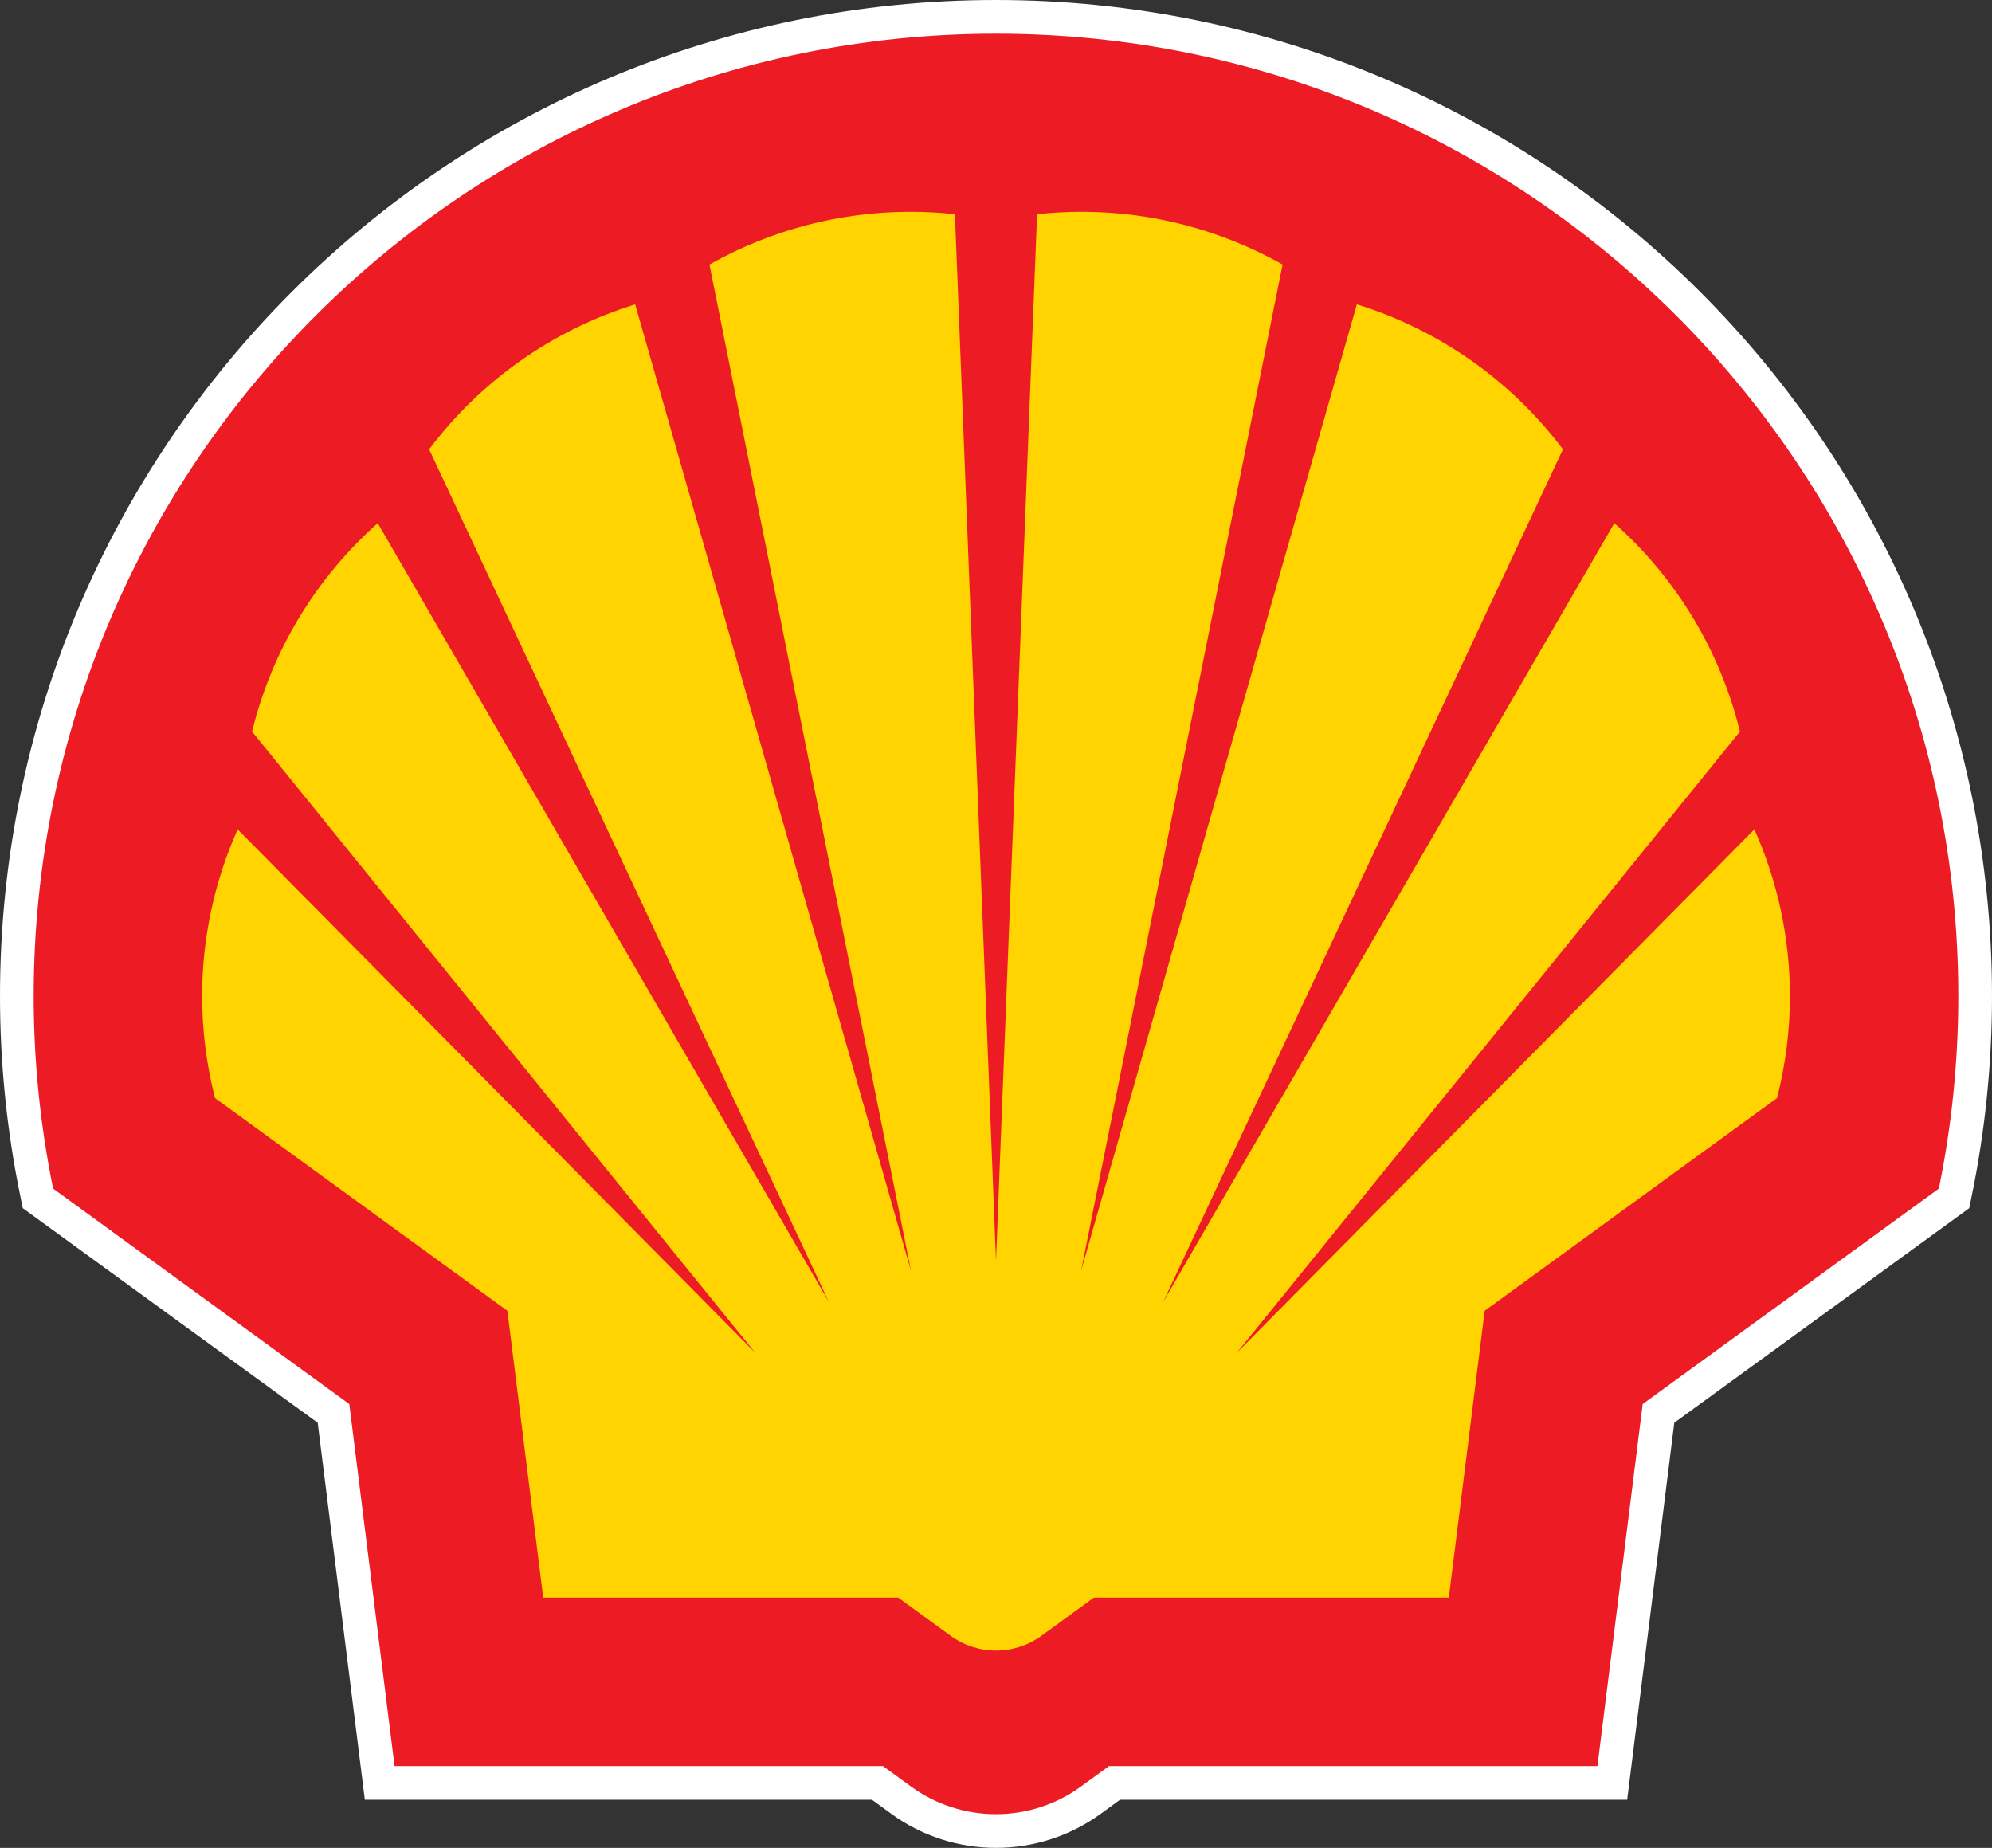 <?xml version="1.0" encoding="UTF-8" standalone="no"?>
<svg
   xmlns:dc="http://purl.org/dc/elements/1.1/"
   xmlns:cc="http://creativecommons.org/ns#"
   xmlns:rdf="http://www.w3.org/1999/02/22-rdf-syntax-ns#"
   xmlns:svg="http://www.w3.org/2000/svg"
   xmlns="http://www.w3.org/2000/svg"
   xmlns:sodipodi="http://sodipodi.sourceforge.net/DTD/sodipodi-0.dtd"
   xmlns:inkscape="http://www.inkscape.org/namespaces/inkscape"
   width="414"
   height="384"
   id="svg2"
   version="1.1">
  <rect width="100%" height="100%" fill="#333333" stroke="none"/>
  <g
     inkscape:label="Layer 1"
     inkscape:groupmode="layer"
     id="layer1"
     transform="translate(-448.311,-278.472)">
    <path
       id="path437"
       d="m 631.811,645.472 -101.496,0 -9.408,-75.224 -61.556,-44.776 c -2.684,-13.164 -4.04,-26.564 -4.04,-40 0,-110.4 89.596,-200 200,-200 110.4,0 200,89.6 200,200 0,13.436 -1.352,26.836 -4.044,40 l -61.556,44.776 -9.404,75.224 -101.496,0 -5.856,4.26 c -5.128,3.732 -11.308,5.74 -17.648,5.74 -6.34,0 -12.52,-2.008 -17.648,-5.74 l -5.848,-4.26 z"
       stroke-miterlimit="10"
       clip-path="url(#SVGID_38_)"
       style="fill:none;stroke:#ffffff;stroke-width:14;stroke-miterlimit:10" />
    <path
       id="path439"
       d="m 634.991,610.472 -73.78,0 -7.448,-59.608 -60.76,-44.2 c -1.78,-6.924 -2.684,-14.044 -2.684,-21.192 0,-11.94 2.516,-23.748 7.384,-34.652 l 107.584,108.78 -104.592,-129.112 c 4.116,-16.752 13.224,-31.852 26.124,-43.292 l 93.748,161.816 -83.068,-177.16 c 10.748,-14.296 25.736,-24.84 42.824,-30.128 l 57.328,200.864 -41.892,-209.144 c 12.748,-7.188 27.124,-10.96 41.756,-10.96 3.092,0 6.188,0.172 9.26,0.508 l 8.54,217.488 8.536,-217.488 c 3.076,-0.336 6.172,-0.508 9.268,-0.508 14.624,0 29.008,3.772 41.752,10.96 l -41.884,209.144 57.324,-200.864 c 17.088,5.288 32.076,15.832 42.828,30.128 l -83.076,177.16 93.752,-161.816 c 12.896,11.44 22.004,26.544 26.116,43.292 l -104.584,129.112 107.58,-108.78 c 4.872,10.904 7.388,22.712 7.388,34.652 0,7.148 -0.904,14.268 -2.684,21.192 l -60.76,44.2 -7.452,59.608 -73.772,0 -10.916,7.94 c -2.736,1.988 -6.028,3.06 -9.412,3.06 -3.384,0 -6.676,-1.072 -9.416,-3.06 m -14.092,27.06 -101.496,0 -9.408,-75.224 -61.556,-44.776 c -2.684,-13.164 -4.04,-26.564 -4.04,-40 0,-110.4 89.596,-200 200,-200 110.4,0 200,89.6 200,200 0,13.436 -1.352,26.836 -4.044,40 l -61.556,44.776 -9.404,75.224 -101.496,0 -5.856,4.26 c -5.128,3.732 -11.308,5.74 -17.648,5.74 -6.34,0 -12.52,-2.008 -17.648,-5.74 l -5.848,-4.26 z"
       clip-path="url(#SVGID_38_)"
       style="fill:#ed1c24" />
    <path
       id="path441"
       d="m 634.991,610.472 -73.78,0 -7.448,-59.608 -60.76,-44.2 c -1.78,-6.924 -2.684,-14.044 -2.684,-21.192 0,-11.94 2.516,-23.748 7.384,-34.652 l 107.584,108.78 -104.592,-129.112 c 4.116,-16.752 13.224,-31.852 26.124,-43.292 l 93.748,161.816 -83.068,-177.16 c 10.748,-14.296 25.736,-24.84 42.824,-30.128 l 57.328,200.864 -41.892,-209.144 c 12.748,-7.188 27.124,-10.96 41.756,-10.96 3.092,0 6.188,0.172 9.26,0.508 l 8.54,217.488 8.536,-217.488 c 3.076,-0.336 6.172,-0.508 9.268,-0.508 14.624,0 29.008,3.772 41.752,10.96 l -41.884,209.144 57.324,-200.864 c 17.088,5.288 32.076,15.832 42.828,30.128 l -83.076,177.16 93.752,-161.816 c 12.896,11.44 22.004,26.544 26.116,43.292 l -104.584,129.112 107.58,-108.78 c 4.872,10.904 7.388,22.712 7.388,34.652 0,7.148 -0.904,14.268 -2.684,21.192 l -60.76,44.2 -7.452,59.608 -73.772,0 -10.916,7.94 c -2.736,1.988 -6.028,3.06 -9.412,3.06 -3.384,0 -6.676,-1.072 -9.416,-3.06"
       clip-path="url(#SVGID_38_)"
       style="fill:#ffd400" />
    <path
       id="path443"
       d="m 634.991,610.472 -73.78,0 -7.448,-59.608 -60.76,-44.2 c -1.78,-6.924 -2.684,-14.044 -2.684,-21.192 0,-11.94 2.516,-23.748 7.384,-34.652 l 107.584,108.78 -104.592,-129.112 c 4.116,-16.752 13.224,-31.852 26.124,-43.292 l 93.748,161.816 -83.068,-177.16 c 10.748,-14.296 25.736,-24.84 42.824,-30.128 l 57.328,200.864 -41.892,-209.144 c 12.748,-7.188 27.124,-10.96 41.756,-10.96 3.092,0 6.188,0.172 9.26,0.508 l 8.54,217.488 8.536,-217.488 c 3.076,-0.336 6.172,-0.508 9.268,-0.508 14.624,0 29.008,3.772 41.752,10.96 l -41.884,209.144 57.324,-200.864 c 17.088,5.288 32.076,15.832 42.828,30.128 l -83.076,177.16 93.752,-161.816 c 12.896,11.44 22.004,26.544 26.116,43.292 l -104.584,129.112 107.58,-108.78 c 4.872,10.904 7.388,22.712 7.388,34.652 0,7.148 -0.904,14.268 -2.684,21.192 l -60.76,44.2 -7.452,59.608 -73.772,0 -10.916,7.94 c -2.736,1.988 -6.028,3.06 -9.412,3.06 -3.384,0 -6.676,-1.072 -9.416,-3.06 l -10.912,-7.94 z"
       stroke-miterlimit="10"
       clip-path="url(#SVGID_38_)"
       style="fill:none;stroke:#ed1c24;stroke-width:0;stroke-miterlimit:10" />
  </g>
</svg>

